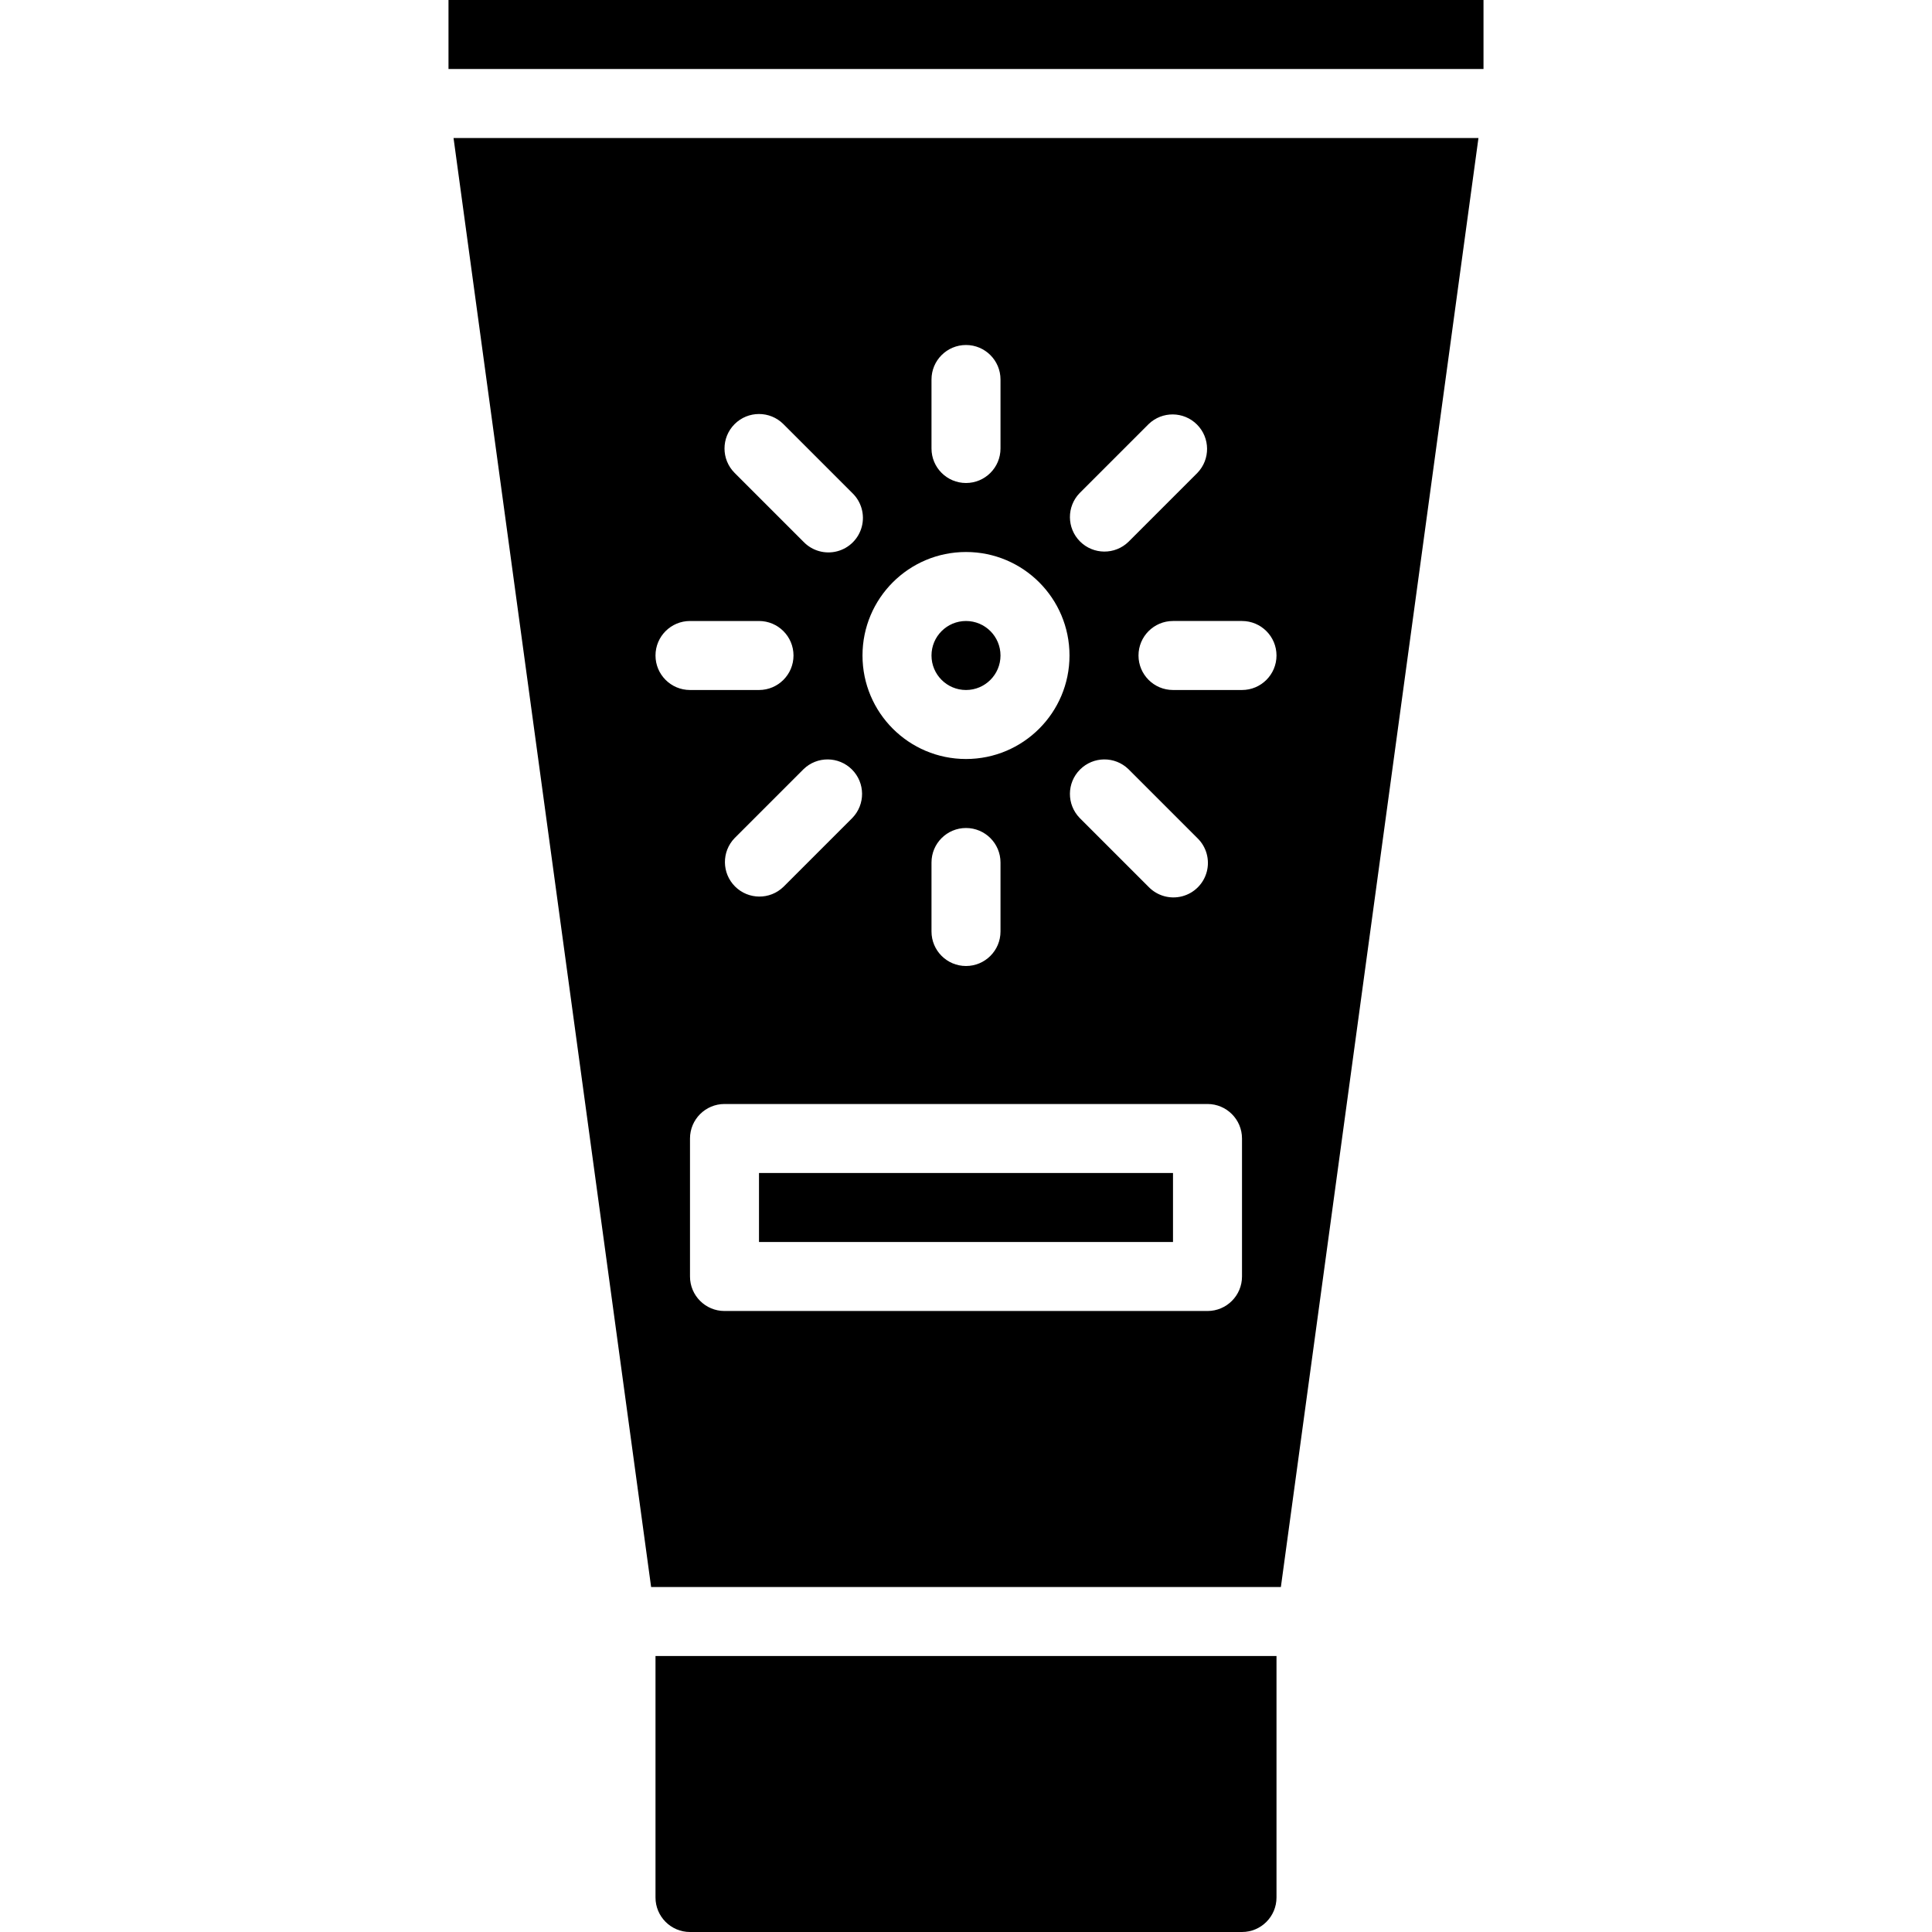 <svg height="448pt" viewBox="-104 0 448 448" width="448pt" xmlns="http://www.w3.org/2000/svg"><path d="m0 0h240v16h-240zm0 0"/><path d="m184 448c4.418 0 8-3.582 8-8v-56h-144v56c0 4.418 3.582 8 8 8zm0 0"/><path d="m72 272h96v16h-96zm0 0"/><path d="m1.168 32 45.816 336h146.031l45.816-336zm145.176 82.344 16-16c3.141-3.031 8.129-2.988 11.215.098 3.086 3.086 3.129 8.074.098 11.215l-16 16c-3.141 3.031-8.129 2.988-11.215-.098-3.086-3.086-3.129-8.074-.098-11.215zm27.312 80c2.078 2.008 2.914 4.984 2.18 7.781-.73 2.797-2.914 4.98-5.711 5.711-2.797.734-5.773-.102-7.781-2.18l-16-16c-3.031-3.141-2.988-8.129.098-11.215 3.086-3.086 8.074-3.129 11.215-.098zm-61.656-106.344c0-4.418 3.582-8 8-8s8 3.582 8 8v16c0 4.418-3.582 8-8 8s-8-3.582-8-8zm8 40c13.254 0 24 10.746 24 24s-10.746 24-24 24-24-10.746-24-24 10.746-24 24-24zm8 72v16c0 4.418-3.582 8-8 8s-8-3.582-8-8v-16c0-4.418 3.582-8 8-8s8 3.582 8 8zm-61.656-101.656c3.125-3.121 8.188-3.121 11.312 0l16 16c2.078 2.008 2.914 4.984 2.18 7.781-.73 2.797-2.914 4.98-5.711 5.711-2.797.734-5.773-.102-7.781-2.18l-16-16c-3.121-3.125-3.121-8.188 0-11.312zm27.312 91.312-16 16c-3.141 3.031-8.129 2.988-11.215-.098-3.086-3.086-3.129-8.074-.098-11.215l16-16c3.141-3.031 8.129-2.988 11.215.098 3.086 3.086 3.129 8.074.098 11.215zm-45.656-37.656c0-4.418 3.582-8 8-8h16c4.418 0 8 3.582 8 8s-3.582 8-8 8h-16c-4.418 0-8-3.582-8-8zm136 144c0 4.418-3.582 8-8 8h-112c-4.418 0-8-3.582-8-8v-32c0-4.418 3.582-8 8-8h112c4.418 0 8 3.582 8 8zm0-136h-16c-4.418 0-8-3.582-8-8s3.582-8 8-8h16c4.418 0 8 3.582 8 8s-3.582 8-8 8zm0 0"/><path d="m128 152c0 4.418-3.582 8-8 8s-8-3.582-8-8 3.582-8 8-8 8 3.582 8 8zm0 0"/></svg>